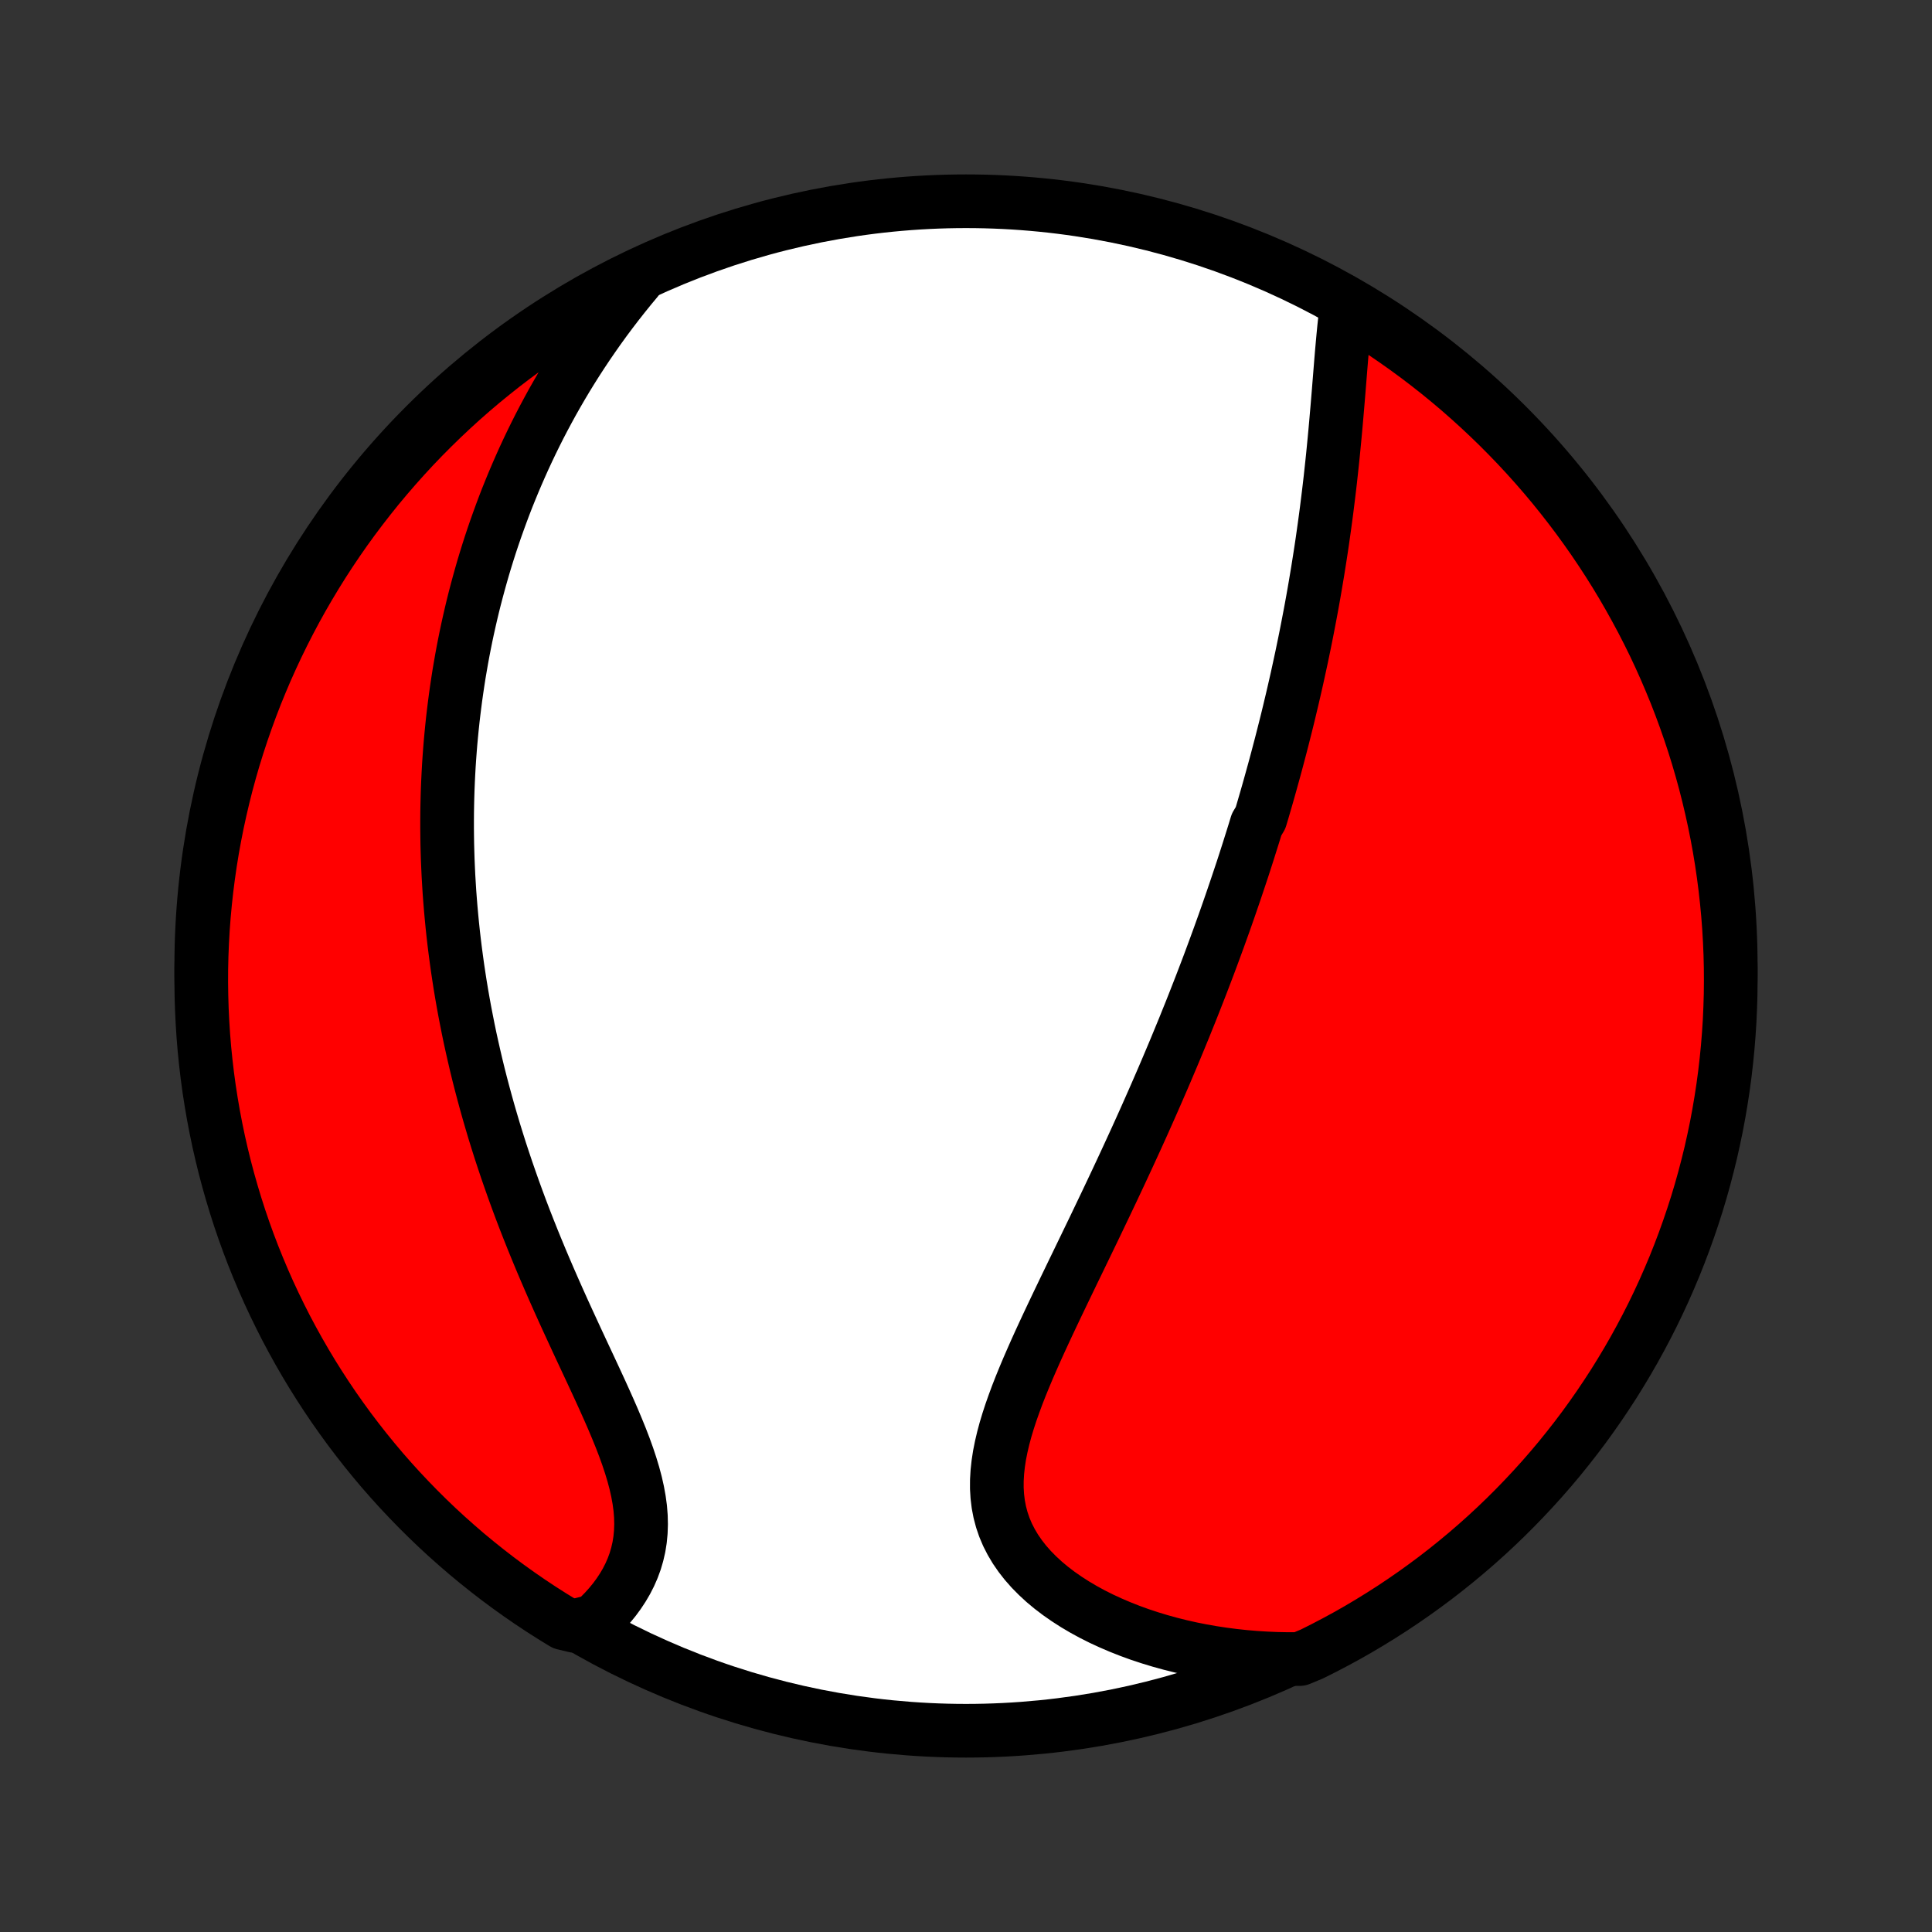 <?xml version="1.0" encoding="utf-8" standalone="no"?>
<!DOCTYPE svg PUBLIC "-//W3C//DTD SVG 1.1//EN"
  "http://www.w3.org/Graphics/SVG/1.1/DTD/svg11.dtd">
<!-- Created with matplotlib (http://matplotlib.org/) -->
<svg height="72pt" version="1.1" viewBox="0 0 72 72" width="72pt" xmlns="http://www.w3.org/2000/svg" xmlns:xlink="http://www.w3.org/1999/xlink">
 <rect x="0" y="0" width="72" height="72" fill="#333333" stroke="none"/>
 <defs>
  <style type="text/css">
*{stroke-linecap:butt;stroke-linejoin:round;}
  </style>
 </defs>
 <g id="figure_1">
  <g id="patch_1">
   <path d="
M0 72
L72 72
L72 0
L0 0
z
" style="fill:none;"/>
  </g>
  <g id="axes_1">
   <g id="PatchCollection_1">
    <defs>
     <path d="
M36 -7.5
C43.558 -7.5 50.808 -10.503 56.153 -15.848
C61.497 -21.192 64.5 -28.442 64.5 -36
C64.5 -43.558 61.497 -50.808 56.153 -56.153
C50.808 -61.497 43.558 -64.5 36 -64.5
C28.442 -64.5 21.192 -61.497 15.848 -56.153
C10.503 -50.808 7.5 -43.558 7.5 -36
C7.5 -28.442 10.503 -21.192 15.848 -15.848
C21.192 -10.503 28.442 -7.5 36 -7.5
z
" id="C0_0_a811fe30f3"/>
     <path d="
M50.19 -60.617
L50.153 -60.338
L50.12 -60.056
L50.089 -59.77
L50.061 -59.481
L50.034 -59.189
L50.008 -58.895
L49.983 -58.599
L49.959 -58.302
L49.935 -58.004
L49.911 -57.705
L49.887 -57.405
L49.862 -57.105
L49.837 -56.805
L49.811 -56.505
L49.785 -56.205
L49.758 -55.906
L49.73 -55.607
L49.701 -55.309
L49.672 -55.013
L49.641 -54.717
L49.609 -54.422
L49.577 -54.128
L49.543 -53.835
L49.508 -53.544
L49.472 -53.254
L49.436 -52.965
L49.398 -52.678
L49.359 -52.393
L49.319 -52.108
L49.279 -51.826
L49.237 -51.545
L49.194 -51.265
L49.15 -50.987
L49.106 -50.71
L49.06 -50.435
L49.014 -50.161
L48.967 -49.889
L48.919 -49.619
L48.87 -49.349
L48.82 -49.082
L48.769 -48.815
L48.718 -48.55
L48.666 -48.286
L48.613 -48.024
L48.559 -47.763
L48.505 -47.503
L48.449 -47.244
L48.393 -46.986
L48.337 -46.73
L48.279 -46.474
L48.221 -46.22
L48.162 -45.966
L48.102 -45.714
L48.042 -45.462
L47.981 -45.211
L47.919 -44.961
L47.856 -44.712
L47.793 -44.463
L47.729 -44.215
L47.664 -43.968
L47.599 -43.721
L47.533 -43.475
L47.466 -43.229
L47.398 -42.984
L47.33 -42.739
L47.261 -42.494
L47.191 -42.249
L47.12 -42.005
L47.049 -41.761
L46.976 -41.517
L46.829 -41.273
L46.755 -41.029
L46.679 -40.785
L46.602 -40.541
L46.525 -40.296
L46.447 -40.052
L46.368 -39.807
L46.288 -39.562
L46.206 -39.317
L46.124 -39.071
L46.041 -38.824
L45.957 -38.578
L45.872 -38.33
L45.786 -38.082
L45.699 -37.833
L45.611 -37.584
L45.521 -37.334
L45.431 -37.083
L45.339 -36.831
L45.246 -36.578
L45.152 -36.324
L45.057 -36.069
L44.96 -35.813
L44.862 -35.556
L44.763 -35.298
L44.662 -35.039
L44.56 -34.778
L44.457 -34.516
L44.352 -34.252
L44.245 -33.988
L44.138 -33.721
L44.028 -33.454
L43.917 -33.184
L43.805 -32.913
L43.691 -32.641
L43.575 -32.367
L43.458 -32.091
L43.339 -31.813
L43.218 -31.534
L43.096 -31.253
L42.972 -30.97
L42.846 -30.685
L42.719 -30.399
L42.59 -30.11
L42.459 -29.82
L42.326 -29.527
L42.191 -29.233
L42.055 -28.937
L41.917 -28.639
L41.777 -28.338
L41.636 -28.037
L41.493 -27.733
L41.348 -27.427
L41.202 -27.119
L41.054 -26.81
L40.905 -26.498
L40.755 -26.185
L40.603 -25.871
L40.45 -25.554
L40.296 -25.236
L40.142 -24.917
L39.986 -24.596
L39.831 -24.274
L39.675 -23.951
L39.519 -23.626
L39.363 -23.3
L39.208 -22.974
L39.054 -22.647
L38.901 -22.319
L38.75 -21.991
L38.601 -21.662
L38.456 -21.334
L38.313 -21.005
L38.175 -20.677
L38.041 -20.349
L37.913 -20.022
L37.792 -19.695
L37.677 -19.37
L37.571 -19.046
L37.474 -18.724
L37.388 -18.404
L37.313 -18.085
L37.25 -17.769
L37.202 -17.456
L37.168 -17.145
L37.15 -16.838
L37.149 -16.534
L37.167 -16.234
L37.203 -15.938
L37.259 -15.647
L37.335 -15.36
L37.431 -15.079
L37.548 -14.803
L37.686 -14.533
L37.843 -14.269
L38.021 -14.011
L38.217 -13.76
L38.432 -13.516
L38.665 -13.28
L38.914 -13.05
L39.179 -12.829
L39.459 -12.616
L39.752 -12.412
L40.058 -12.215
L40.376 -12.027
L40.704 -11.848
L41.042 -11.678
L41.389 -11.518
L41.744 -11.366
L42.106 -11.223
L42.474 -11.089
L42.849 -10.965
L43.228 -10.85
L43.611 -10.744
L43.998 -10.647
L44.389 -10.559
L44.782 -10.481
L45.178 -10.411
L45.575 -10.351
L45.974 -10.299
L46.374 -10.256
L46.774 -10.222
L47.175 -10.197
L47.575 -10.18
L47.976 -10.172
L48.438 -10.172
L48.884 -10.357
L49.325 -10.578
L49.763 -10.807
L50.197 -11.043
L50.626 -11.287
L51.05 -11.539
L51.47 -11.798
L51.886 -12.064
L52.296 -12.338
L52.702 -12.619
L53.102 -12.907
L53.498 -13.202
L53.888 -13.504
L54.272 -13.813
L54.651 -14.128
L55.024 -14.45
L55.392 -14.779
L55.753 -15.114
L56.109 -15.456
L56.458 -15.804
L56.801 -16.158
L57.138 -16.518
L57.469 -16.884
L57.793 -17.256
L58.11 -17.633
L58.42 -18.017
L58.724 -18.405
L59.021 -18.799
L59.31 -19.198
L59.593 -19.603
L59.868 -20.012
L60.137 -20.426
L60.397 -20.845
L60.651 -21.269
L60.897 -21.697
L61.135 -22.129
L61.366 -22.566
L61.589 -23.006
L61.804 -23.451
L62.011 -23.899
L62.21 -24.352
L62.402 -24.807
L62.585 -25.267
L62.76 -25.729
L62.927 -26.195
L63.086 -26.663
L63.237 -27.134
L63.379 -27.608
L63.513 -28.085
L63.638 -28.564
L63.756 -29.045
L63.864 -29.529
L63.965 -30.014
L64.056 -30.501
L64.139 -30.99
L64.214 -31.481
L64.28 -31.973
L64.337 -32.465
L64.386 -32.96
L64.426 -33.455
L64.458 -33.95
L64.48 -34.447
L64.495 -34.944
L64.5 -35.441
L64.497 -35.938
L64.485 -36.436
L64.464 -36.933
L64.435 -37.43
L64.397 -37.926
L64.35 -38.422
L64.295 -38.918
L64.231 -39.412
L64.159 -39.905
L64.078 -40.397
L63.988 -40.888
L63.89 -41.377
L63.783 -41.865
L63.668 -42.351
L63.545 -42.835
L63.413 -43.317
L63.273 -43.796
L63.124 -44.274
L62.967 -44.748
L62.802 -45.22
L62.629 -45.69
L62.448 -46.156
L62.258 -46.619
L62.061 -47.079
L61.856 -47.536
L61.643 -47.989
L61.422 -48.438
L61.193 -48.884
L60.956 -49.325
L60.712 -49.763
L60.461 -50.197
L60.202 -50.626
L59.936 -51.05
L59.662 -51.47
L59.381 -51.886
L59.093 -52.296
L58.798 -52.702
L58.496 -53.102
L58.187 -53.498
L57.872 -53.888
L57.55 -54.272
L57.221 -54.651
L56.886 -55.024
L56.544 -55.392
L56.196 -55.753
L55.842 -56.109
L55.482 -56.458
L55.116 -56.801
L54.744 -57.138
L54.367 -57.469
L53.983 -57.793
L53.595 -58.11
L53.201 -58.42
L52.802 -58.724
L52.397 -59.021
L51.988 -59.31
L51.574 -59.593
L51.155 -59.868
L50.731 -60.137
z
" id="C0_1_1ac361127e"/>
     <path d="
M23.739 -61.58
L23.486 -61.276
L23.24 -60.971
L23 -60.666
L22.766 -60.36
L22.538 -60.054
L22.317 -59.748
L22.102 -59.442
L21.892 -59.136
L21.689 -58.831
L21.491 -58.526
L21.299 -58.221
L21.112 -57.917
L20.931 -57.613
L20.755 -57.31
L20.584 -57.008
L20.419 -56.706
L20.258 -56.405
L20.102 -56.105
L19.951 -55.805
L19.805 -55.507
L19.663 -55.209
L19.525 -54.912
L19.392 -54.615
L19.263 -54.32
L19.138 -54.026
L19.017 -53.732
L18.899 -53.439
L18.786 -53.147
L18.677 -52.856
L18.571 -52.565
L18.468 -52.275
L18.369 -51.986
L18.273 -51.698
L18.181 -51.41
L18.092 -51.123
L18.006 -50.837
L17.924 -50.551
L17.844 -50.265
L17.767 -49.98
L17.693 -49.696
L17.622 -49.412
L17.554 -49.128
L17.489 -48.845
L17.426 -48.562
L17.366 -48.279
L17.309 -47.996
L17.254 -47.714
L17.202 -47.431
L17.153 -47.149
L17.105 -46.867
L17.061 -46.584
L17.019 -46.302
L16.979 -46.019
L16.942 -45.736
L16.907 -45.453
L16.874 -45.17
L16.844 -44.886
L16.816 -44.602
L16.79 -44.317
L16.767 -44.032
L16.746 -43.747
L16.727 -43.46
L16.711 -43.173
L16.697 -42.886
L16.685 -42.597
L16.676 -42.308
L16.669 -42.018
L16.664 -41.727
L16.662 -41.434
L16.662 -41.141
L16.665 -40.847
L16.669 -40.551
L16.677 -40.255
L16.686 -39.957
L16.699 -39.657
L16.713 -39.357
L16.731 -39.055
L16.75 -38.751
L16.773 -38.446
L16.798 -38.139
L16.826 -37.831
L16.856 -37.521
L16.889 -37.209
L16.925 -36.896
L16.964 -36.581
L17.006 -36.264
L17.05 -35.944
L17.098 -35.624
L17.148 -35.301
L17.202 -34.976
L17.259 -34.649
L17.319 -34.32
L17.383 -33.989
L17.449 -33.656
L17.519 -33.32
L17.593 -32.983
L17.67 -32.643
L17.75 -32.301
L17.834 -31.957
L17.922 -31.611
L18.014 -31.263
L18.109 -30.913
L18.208 -30.56
L18.311 -30.206
L18.417 -29.849
L18.528 -29.491
L18.642 -29.13
L18.761 -28.768
L18.883 -28.404
L19.01 -28.038
L19.14 -27.67
L19.274 -27.301
L19.412 -26.93
L19.554 -26.558
L19.7 -26.185
L19.849 -25.811
L20.002 -25.436
L20.158 -25.06
L20.318 -24.683
L20.48 -24.307
L20.645 -23.93
L20.813 -23.552
L20.982 -23.176
L21.154 -22.799
L21.327 -22.424
L21.5 -22.049
L21.674 -21.675
L21.848 -21.303
L22.021 -20.933
L22.192 -20.565
L22.361 -20.199
L22.526 -19.836
L22.687 -19.476
L22.843 -19.119
L22.992 -18.765
L23.134 -18.416
L23.267 -18.071
L23.39 -17.73
L23.502 -17.393
L23.602 -17.062
L23.689 -16.736
L23.761 -16.416
L23.818 -16.101
L23.86 -15.793
L23.884 -15.49
L23.891 -15.194
L23.881 -14.904
L23.854 -14.621
L23.81 -14.345
L23.748 -14.075
L23.671 -13.813
L23.577 -13.557
L23.468 -13.309
L23.345 -13.068
L23.208 -12.835
L23.058 -12.608
L22.897 -12.389
L22.724 -12.178
L22.542 -11.974
L22.349 -11.777
L22.149 -11.589
L21.425 -11.407
L21 -11.509
L20.579 -11.767
L20.163 -12.032
L19.752 -12.305
L19.346 -12.585
L18.945 -12.872
L18.549 -13.166
L18.158 -13.468
L17.773 -13.776
L17.393 -14.09
L17.02 -14.412
L16.651 -14.74
L16.289 -15.074
L15.933 -15.415
L15.583 -15.762
L15.239 -16.116
L14.901 -16.475
L14.57 -16.84
L14.245 -17.211
L13.928 -17.588
L13.616 -17.971
L13.312 -18.359
L13.014 -18.752
L12.724 -19.151
L12.44 -19.554
L12.164 -19.963
L11.895 -20.377
L11.633 -20.795
L11.379 -21.218
L11.132 -21.646
L10.893 -22.078
L10.661 -22.514
L10.438 -22.954
L10.222 -23.398
L10.013 -23.846
L9.813 -24.298
L9.621 -24.753
L9.436 -25.212
L9.26 -25.674
L9.092 -26.139
L8.932 -26.607
L8.781 -27.078
L8.638 -27.552
L8.503 -28.028
L8.376 -28.507
L8.258 -28.988
L8.148 -29.471
L8.047 -29.956
L7.954 -30.444
L7.87 -30.932
L7.794 -31.422
L7.727 -31.914
L7.669 -32.407
L7.619 -32.901
L7.578 -33.396
L7.546 -33.892
L7.522 -34.388
L7.507 -34.885
L7.5 -35.382
L7.502 -35.879
L7.513 -36.377
L7.533 -36.874
L7.561 -37.371
L7.598 -37.868
L7.644 -38.364
L7.698 -38.859
L7.761 -39.353
L7.832 -39.847
L7.912 -40.339
L8.001 -40.83
L8.098 -41.32
L8.204 -41.807
L8.318 -42.294
L8.44 -42.778
L8.571 -43.26
L8.71 -43.74
L8.858 -44.217
L9.014 -44.692
L9.178 -45.164
L9.35 -45.634
L9.53 -46.101
L9.719 -46.564
L9.915 -47.025
L10.12 -47.482
L10.332 -47.935
L10.552 -48.385
L10.78 -48.831
L11.015 -49.273
L11.258 -49.711
L11.509 -50.145
L11.767 -50.575
L12.032 -51
L12.305 -51.421
L12.585 -51.837
L12.872 -52.248
L13.166 -52.654
L13.468 -53.055
L13.776 -53.451
L14.09 -53.842
L14.412 -54.227
L14.74 -54.606
L15.074 -54.98
L15.415 -55.349
L15.762 -55.711
L16.116 -56.067
L16.475 -56.417
L16.84 -56.761
L17.211 -57.099
L17.588 -57.43
L17.971 -57.755
L18.359 -58.072
L18.752 -58.384
L19.151 -58.688
L19.554 -58.986
L19.963 -59.276
L20.377 -59.56
L20.795 -59.836
L21.218 -60.105
L21.646 -60.367
L22.078 -60.621
L22.514 -60.868
L22.954 -61.107
z
" id="C0_2_bf68b1b133"/>
    </defs>
    <g clip-path="url(#p1bffca34e9)">
     <use style="fill:#ffffff;stroke:#000000;stroke-width:2.0;" x="0.0" xlink:href="#C0_0_a811fe30f3" y="72.0"/>
    </g>
    <g clip-path="url(#p1bffca34e9)">
     <use style="fill:#ff0000;stroke:#000000;stroke-width:2.0;" x="0.0" xlink:href="#C0_1_1ac361127e" y="72.0"/>
    </g>
    <g clip-path="url(#p1bffca34e9)">
     <use style="fill:#ff0000;stroke:#000000;stroke-width:2.0;" x="0.0" xlink:href="#C0_2_bf68b1b133" y="72.0"/>
    </g>
   </g>
  </g>
 </g>
 <defs>
  <clipPath id="p1bffca34e9">
   <rect height="72.0" width="72.0" x="0.0" y="0.0"/>
  </clipPath>
 </defs>
</svg>
